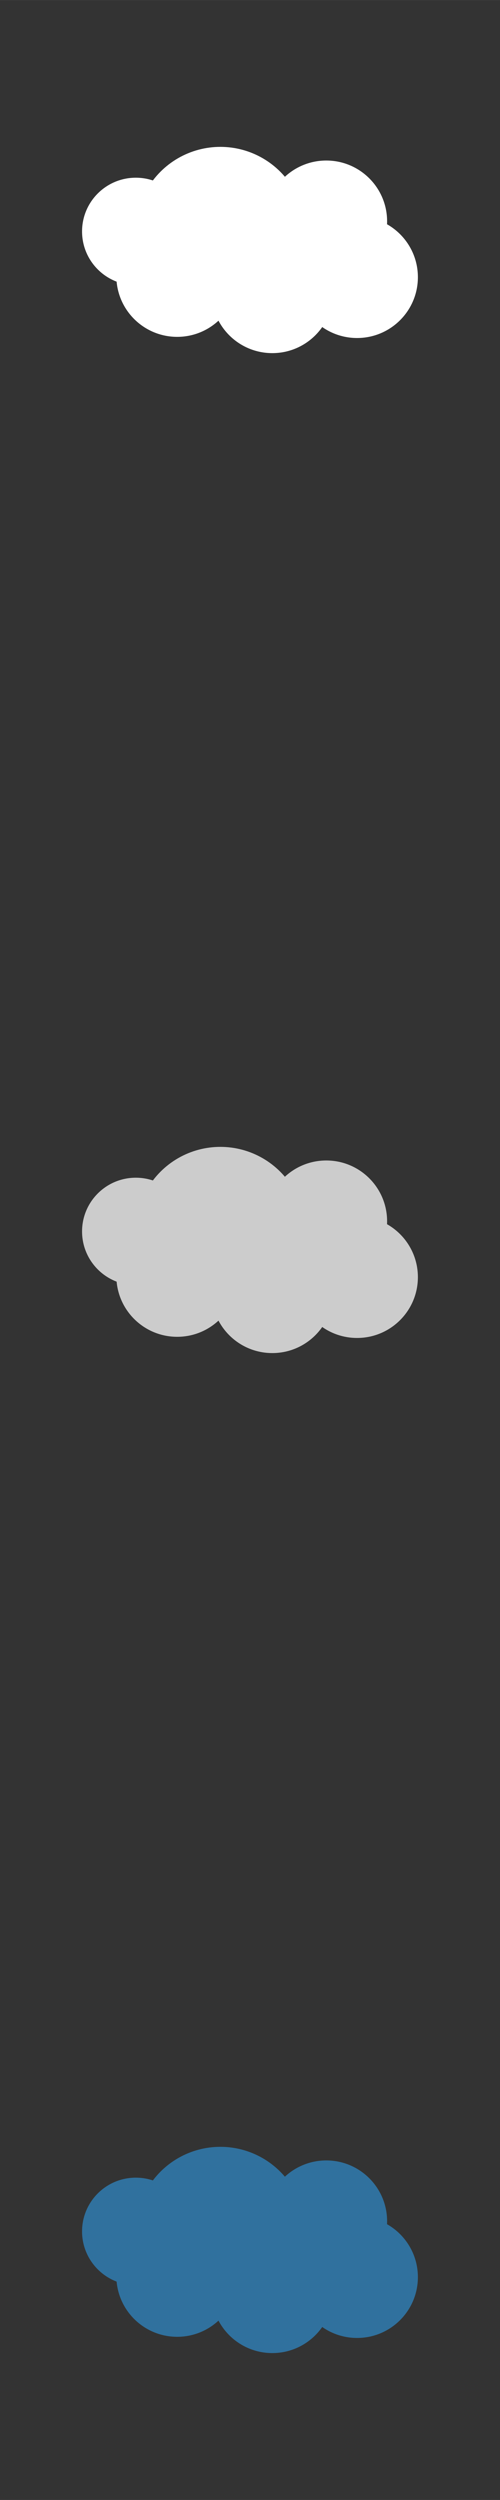 <svg xmlns="http://www.w3.org/2000/svg" xml:space="preserve" width="120.65mm" height="603.25mm" version="1.1" style="shape-rendering:geometricPrecision; text-rendering:geometricPrecision; image-rendering:optimizeQuality; fill-rule:evenodd; clip-rule:evenodd"
viewBox="0 0 9956 49779"
 xmlns:xlink="http://www.w3.org/1999/xlink">
 <rect x="0" y="0" width="9956" height="49779" fill="#333333" stroke="none"/>
 <!-- Created by: Treedbox, treedbox.com.br -->
 <defs>
  <style type="text/css">
   <![CDATA[
    .fil0 {fill:none}
    .fil3 {fill:#30719E}
    .fil2 {fill:#ccc}
    .fil1 {fill:#fff}
   ]]>
  </style>
 </defs>
 <g id="geo">
<rect class="fil0" width="9956" height="49779"/>
  <g id="_863426640">
   <circle class="fil1" cx="3528" cy="5496" r="1211"/>
   <circle class="fil1" cx="4388" cy="4608" r="1684"/>
   <circle class="fil1" cx="5422" cy="5820" r="1211"/>
   <circle class="fil1" cx="7110" cy="5519" r="1211"/>
   <circle class="fil1" cx="6497" cy="4407" r="1211"/>
   <circle class="fil1" cx="2704" cy="4608" r="1070"/>
  </g>
  <g id="_863450704">
   <circle class="fil2" cx="3528" cy="25407" r="1211"/>
   <circle class="fil2" cx="4388" cy="24520" r="1684"/>
   <circle class="fil2" cx="5422" cy="25731" r="1211"/>
   <circle class="fil2" cx="7110" cy="25430" r="1211"/>
   <circle class="fil2" cx="6497" cy="24318" r="1211"/>
   <circle class="fil2" cx="2704" cy="24520" r="1070"/>
  </g>
  <g id="_863437232">
   <circle class="fil3" cx="3528" cy="45319" r="1211"/>
   <circle class="fil3" cx="4388" cy="44431" r="1684"/>
   <circle class="fil3" cx="5422" cy="45643" r="1211"/>
   <circle class="fil3" cx="7110" cy="45342" r="1211"/>
   <circle class="fil3" cx="6497" cy="44229" r="1211"/>
   <circle class="fil3" cx="2704" cy="44431" r="1070"/>
  </g>
 </g>
</svg>